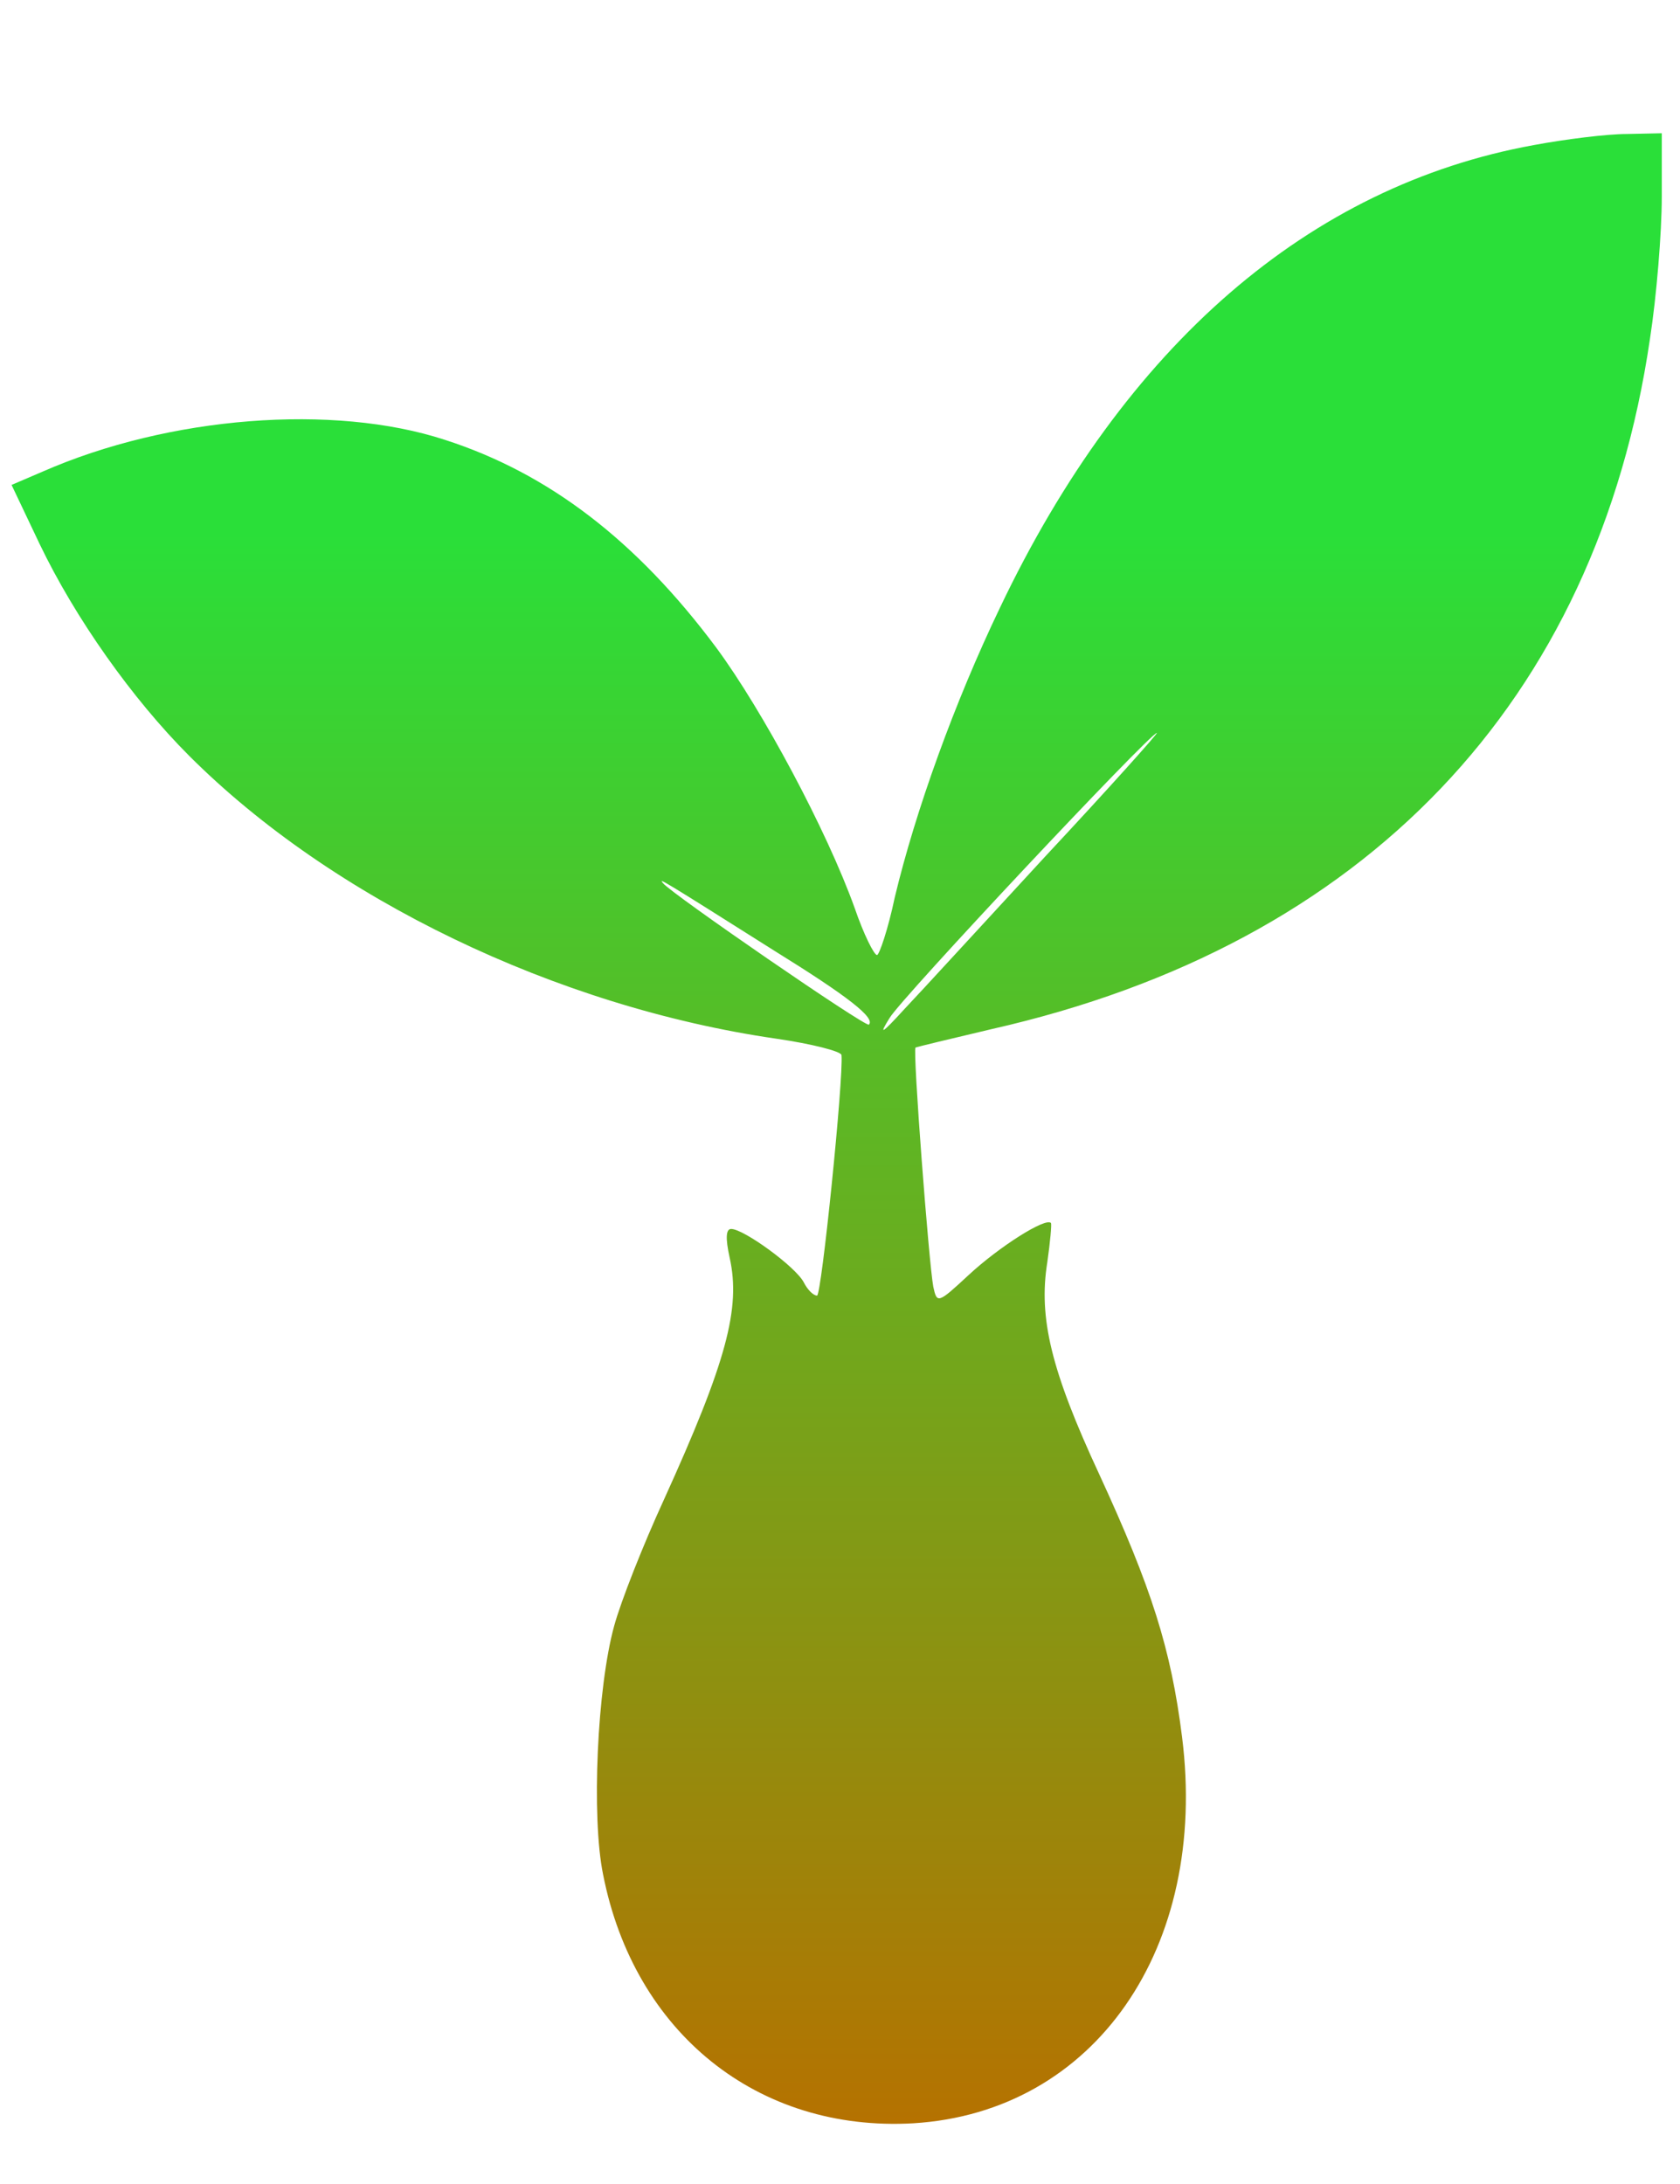<svg version="1.0" xmlns="http://www.w3.org/2000/svg"
 width="300pt" height="390pt" viewBox="0 0 190 295"
 preserveAspectRatio="xMidYMid meet">
 <defs>
    <linearGradient id="grad2" x1="0%" y1="0%" x2="0%" y2="100%">
      <stop offset="0%" style="stop-color:rgb(182,113,0);stop-opacity:1" />
      <stop offset="80%" style="stop-color:rgb(42,223,57);stop-opacity:1" />
    </linearGradient>
  </defs>
<g transform="translate(-53,385) scale(0.1,-0.1)"
fill="url(#grad2)" stroke="none">
<path d="M2417 3654 c-303 -55 -552 -270 -721 -625 -61 -127 -114 -274 -142
-391 -9 -43 -21 -78 -24 -78 -4 0 -18 28 -30 63 -38 106 -125 268 -187 352
-108 145 -227 236 -367 281 -150 49 -372 32 -543 -43 l-42 -18 38 -80 c48
-100 125 -209 202 -286 193 -193 496 -339 793 -382 48 -7 87 -17 88 -22 3 -31
-27 -325 -33 -325 -5 0 -13 8 -18 18 -11 21 -81 72 -98 72 -7 0 -8 -12 -2 -39
15 -68 -4 -140 -89 -327 -28 -61 -58 -137 -67 -170 -23 -83 -31 -258 -15 -336
42 -214 209 -348 419 -336 245 15 399 237 363 522 -15 119 -41 201 -112 355
-65 140 -82 211 -70 286 4 28 6 51 5 53 -7 8 -70 -32 -111 -70 -42 -39 -43
-39 -48 -16 -6 32 -28 320 -24 323 2 1 48 12 103 25 504 114 817 442 889 932
9 58 16 144 16 192 l0 86 -47 -1 c-27 0 -83 -7 -126 -15z m-659 -960 c-84 -91
-170 -185 -191 -207 -31 -34 -35 -36 -20 -12 15 26 352 385 361 385 2 0 -65
-75 -150 -166z m-367 -128 c100 -62 137 -91 128 -100 -4 -4 -267 177 -278 191
-7 8 -2 5 150 -91z"/>
</g>
</svg>